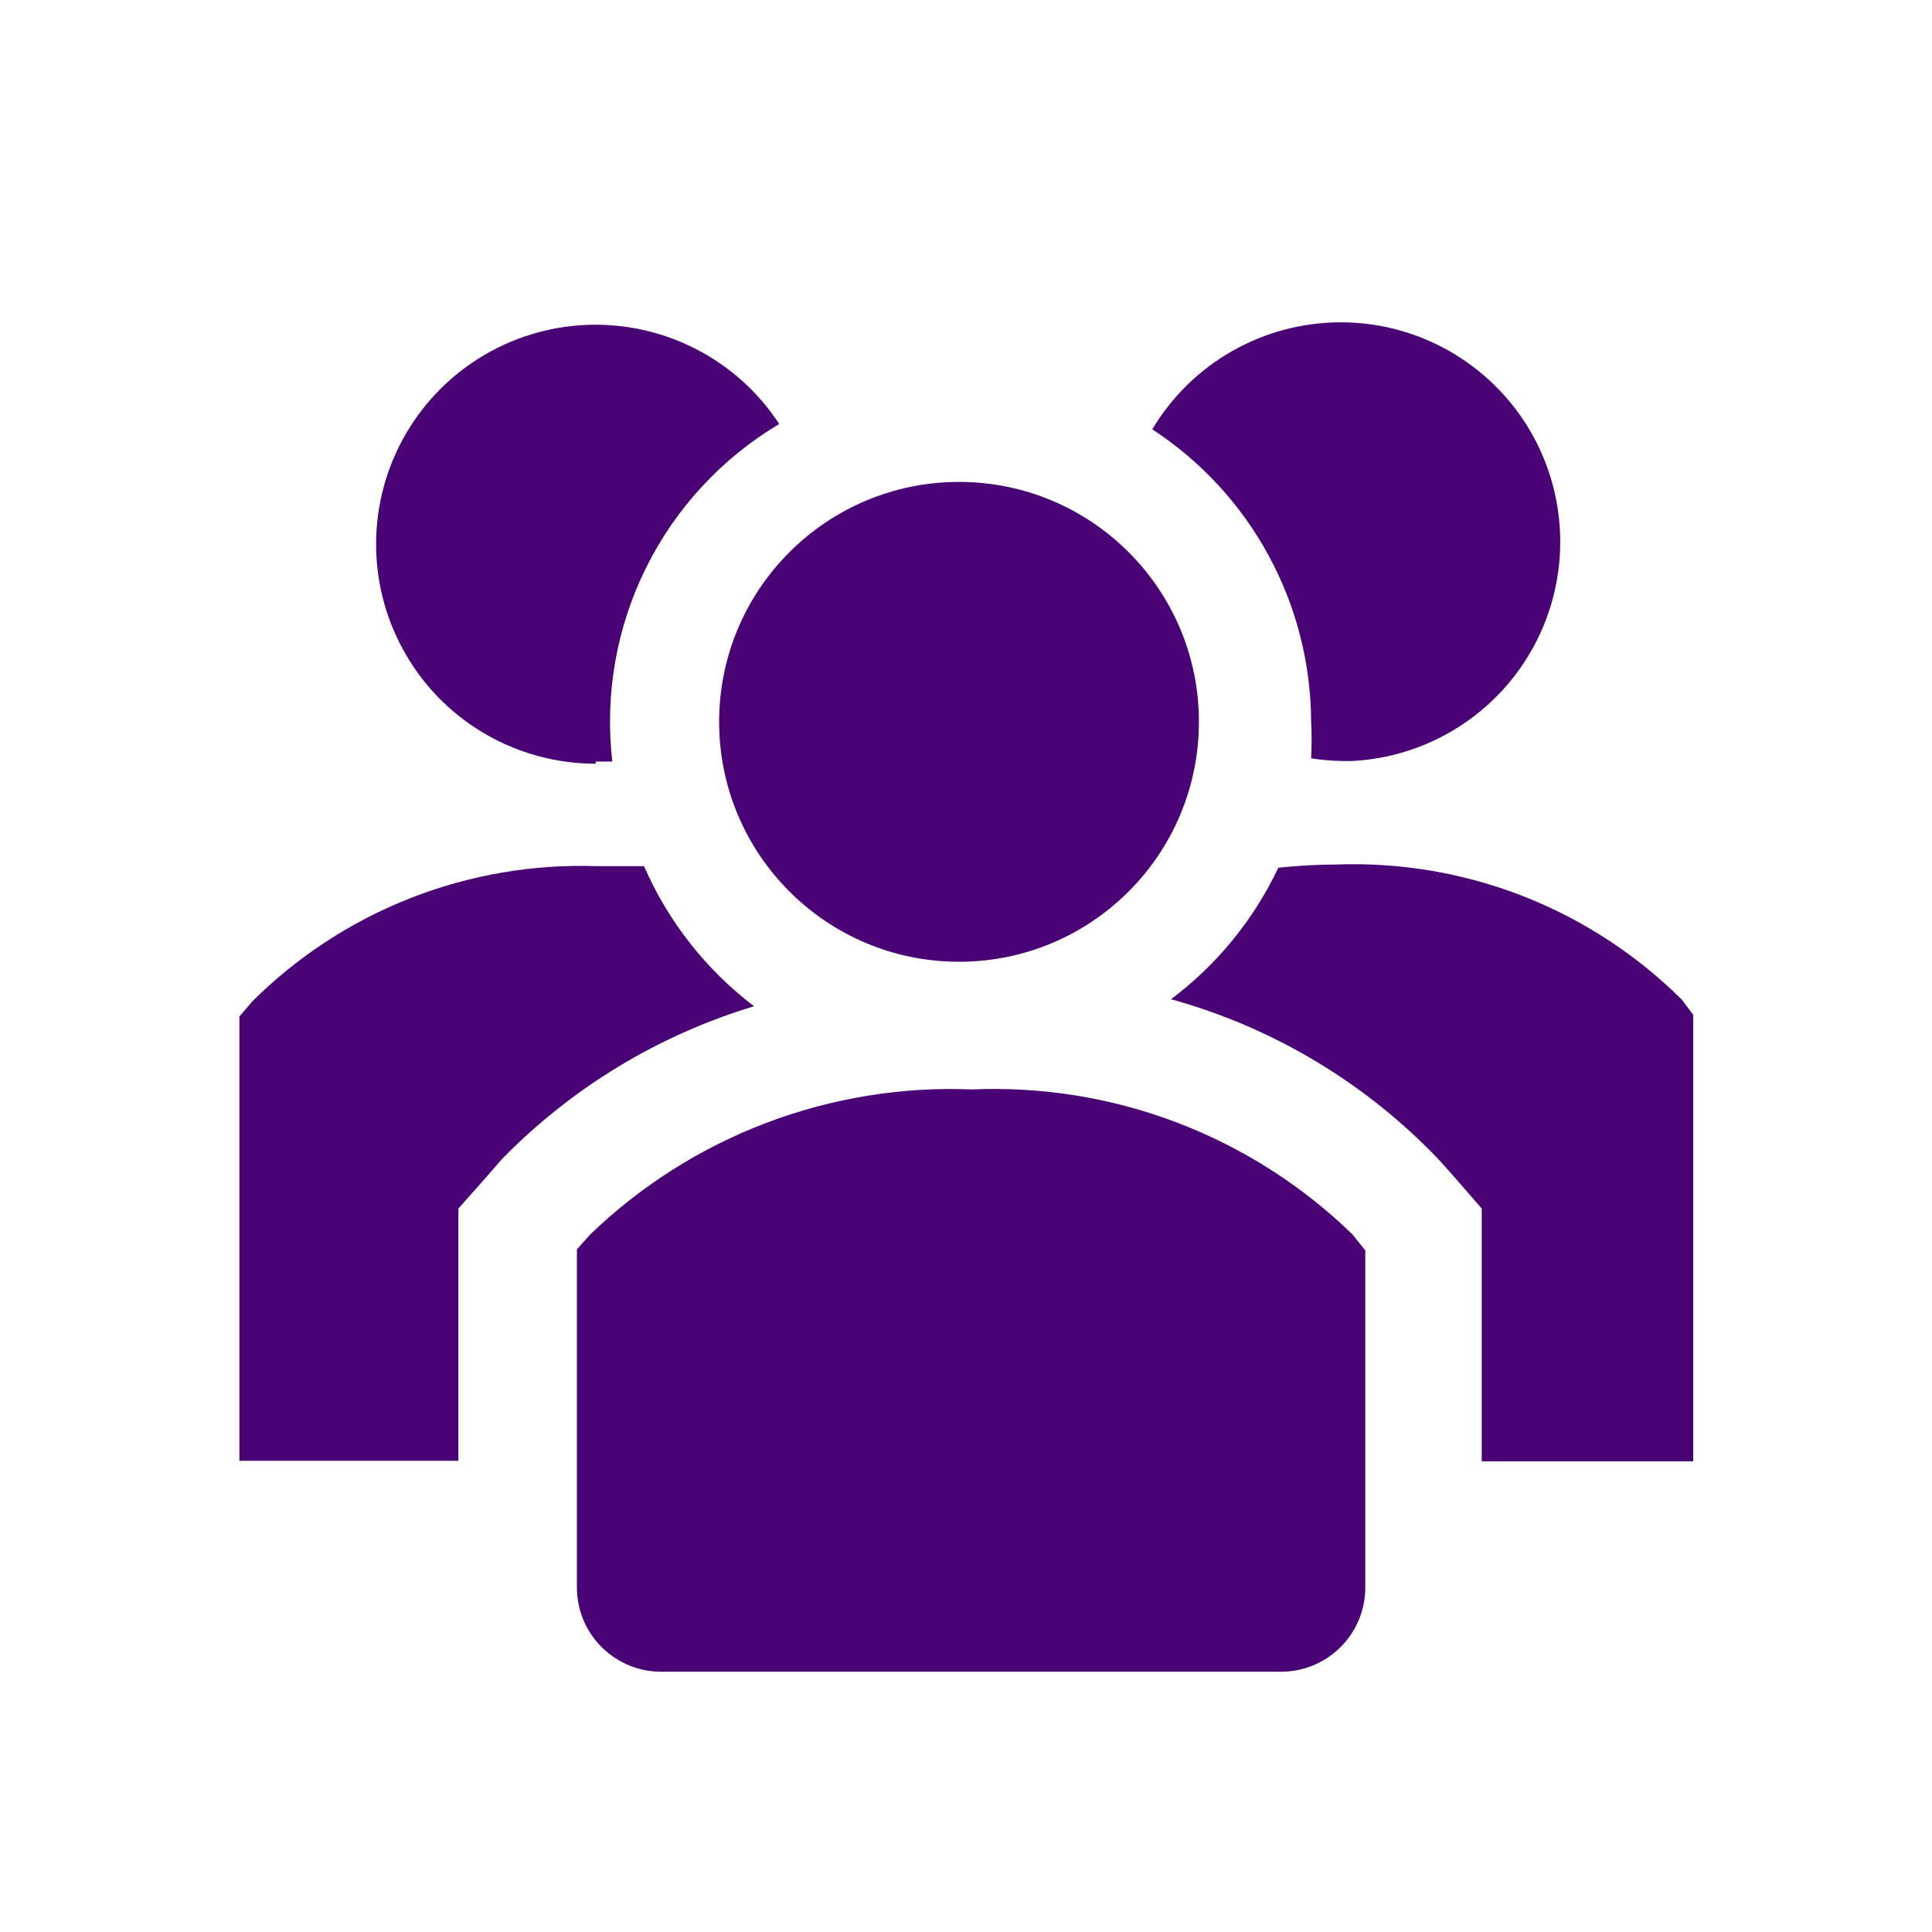 <svg width="36" height="36" viewBox="0 0 36 36" fill="none" xmlns="http://www.w3.org/2000/svg">
<path d="M12.001 16.14H11.131C9.944 16.098 8.76 16.299 7.654 16.733C6.548 17.166 5.543 17.822 4.701 18.66L4.461 18.94V27.22H8.541V22.52L9.091 21.9L9.341 21.61C10.643 20.273 12.264 19.289 14.051 18.75C13.156 18.07 12.45 17.171 12.001 16.14Z" fill="#490374"/>
<path d="M31.34 18.629C30.498 17.791 29.493 17.135 28.387 16.701C27.281 16.268 26.098 16.066 24.91 16.109C24.546 16.11 24.182 16.13 23.82 16.169C23.362 17.136 22.676 17.977 21.82 18.619C23.728 19.147 25.457 20.184 26.82 21.619L27.07 21.899L27.61 22.519V27.229H31.55V18.909L31.34 18.629Z" fill="#490374"/>
<path d="M11.1 14.191H11.41C11.266 12.954 11.483 11.702 12.035 10.586C12.587 9.47 13.45 8.537 14.52 7.901C14.132 7.308 13.597 6.826 12.967 6.503C12.337 6.179 11.633 6.025 10.926 6.054C10.218 6.084 9.53 6.297 8.929 6.673C8.329 7.048 7.836 7.573 7.499 8.197C7.163 8.82 6.994 9.52 7.009 10.228C7.024 10.936 7.223 11.628 7.586 12.236C7.948 12.845 8.463 13.348 9.079 13.698C9.695 14.047 10.392 14.231 11.1 14.231V14.191Z" fill="#490374"/>
<path d="M24.431 13.44C24.443 13.67 24.443 13.9 24.431 14.13C24.623 14.161 24.816 14.177 25.011 14.18H25.201C25.906 14.143 26.589 13.923 27.184 13.543C27.78 13.163 28.266 12.635 28.597 12.011C28.928 11.387 29.091 10.688 29.071 9.982C29.052 9.276 28.849 8.587 28.485 7.982C28.12 7.378 27.604 6.878 26.989 6.532C26.373 6.185 25.679 6.004 24.973 6.006C24.266 6.008 23.573 6.192 22.959 6.542C22.345 6.891 21.833 7.394 21.471 8C22.376 8.591 23.12 9.397 23.637 10.347C24.153 11.296 24.426 12.359 24.431 13.44Z" fill="#490374"/>
<path d="M17.87 17.921C20.339 17.921 22.34 15.919 22.34 13.45C22.34 10.982 20.339 8.98 17.87 8.98C15.402 8.98 13.4 10.982 13.4 13.45C13.4 15.919 15.402 17.921 17.87 17.921Z" fill="#490374"/>
<path d="M18.11 20.3C16.804 20.247 15.501 20.459 14.279 20.923C13.057 21.387 11.942 22.094 11 23L10.75 23.28V29.61C10.754 29.816 10.798 30.02 10.881 30.209C10.963 30.398 11.082 30.568 11.231 30.711C11.38 30.854 11.555 30.967 11.747 31.042C11.939 31.117 12.144 31.154 12.35 31.15H23.84C24.046 31.154 24.251 31.117 24.443 31.042C24.635 30.967 24.81 30.854 24.959 30.711C25.108 30.568 25.227 30.398 25.309 30.209C25.392 30.02 25.436 29.816 25.44 29.61V23.3L25.2 23C24.264 22.091 23.153 21.383 21.934 20.918C20.715 20.454 19.413 20.244 18.11 20.3Z" fill="#490374"/>
</svg>
